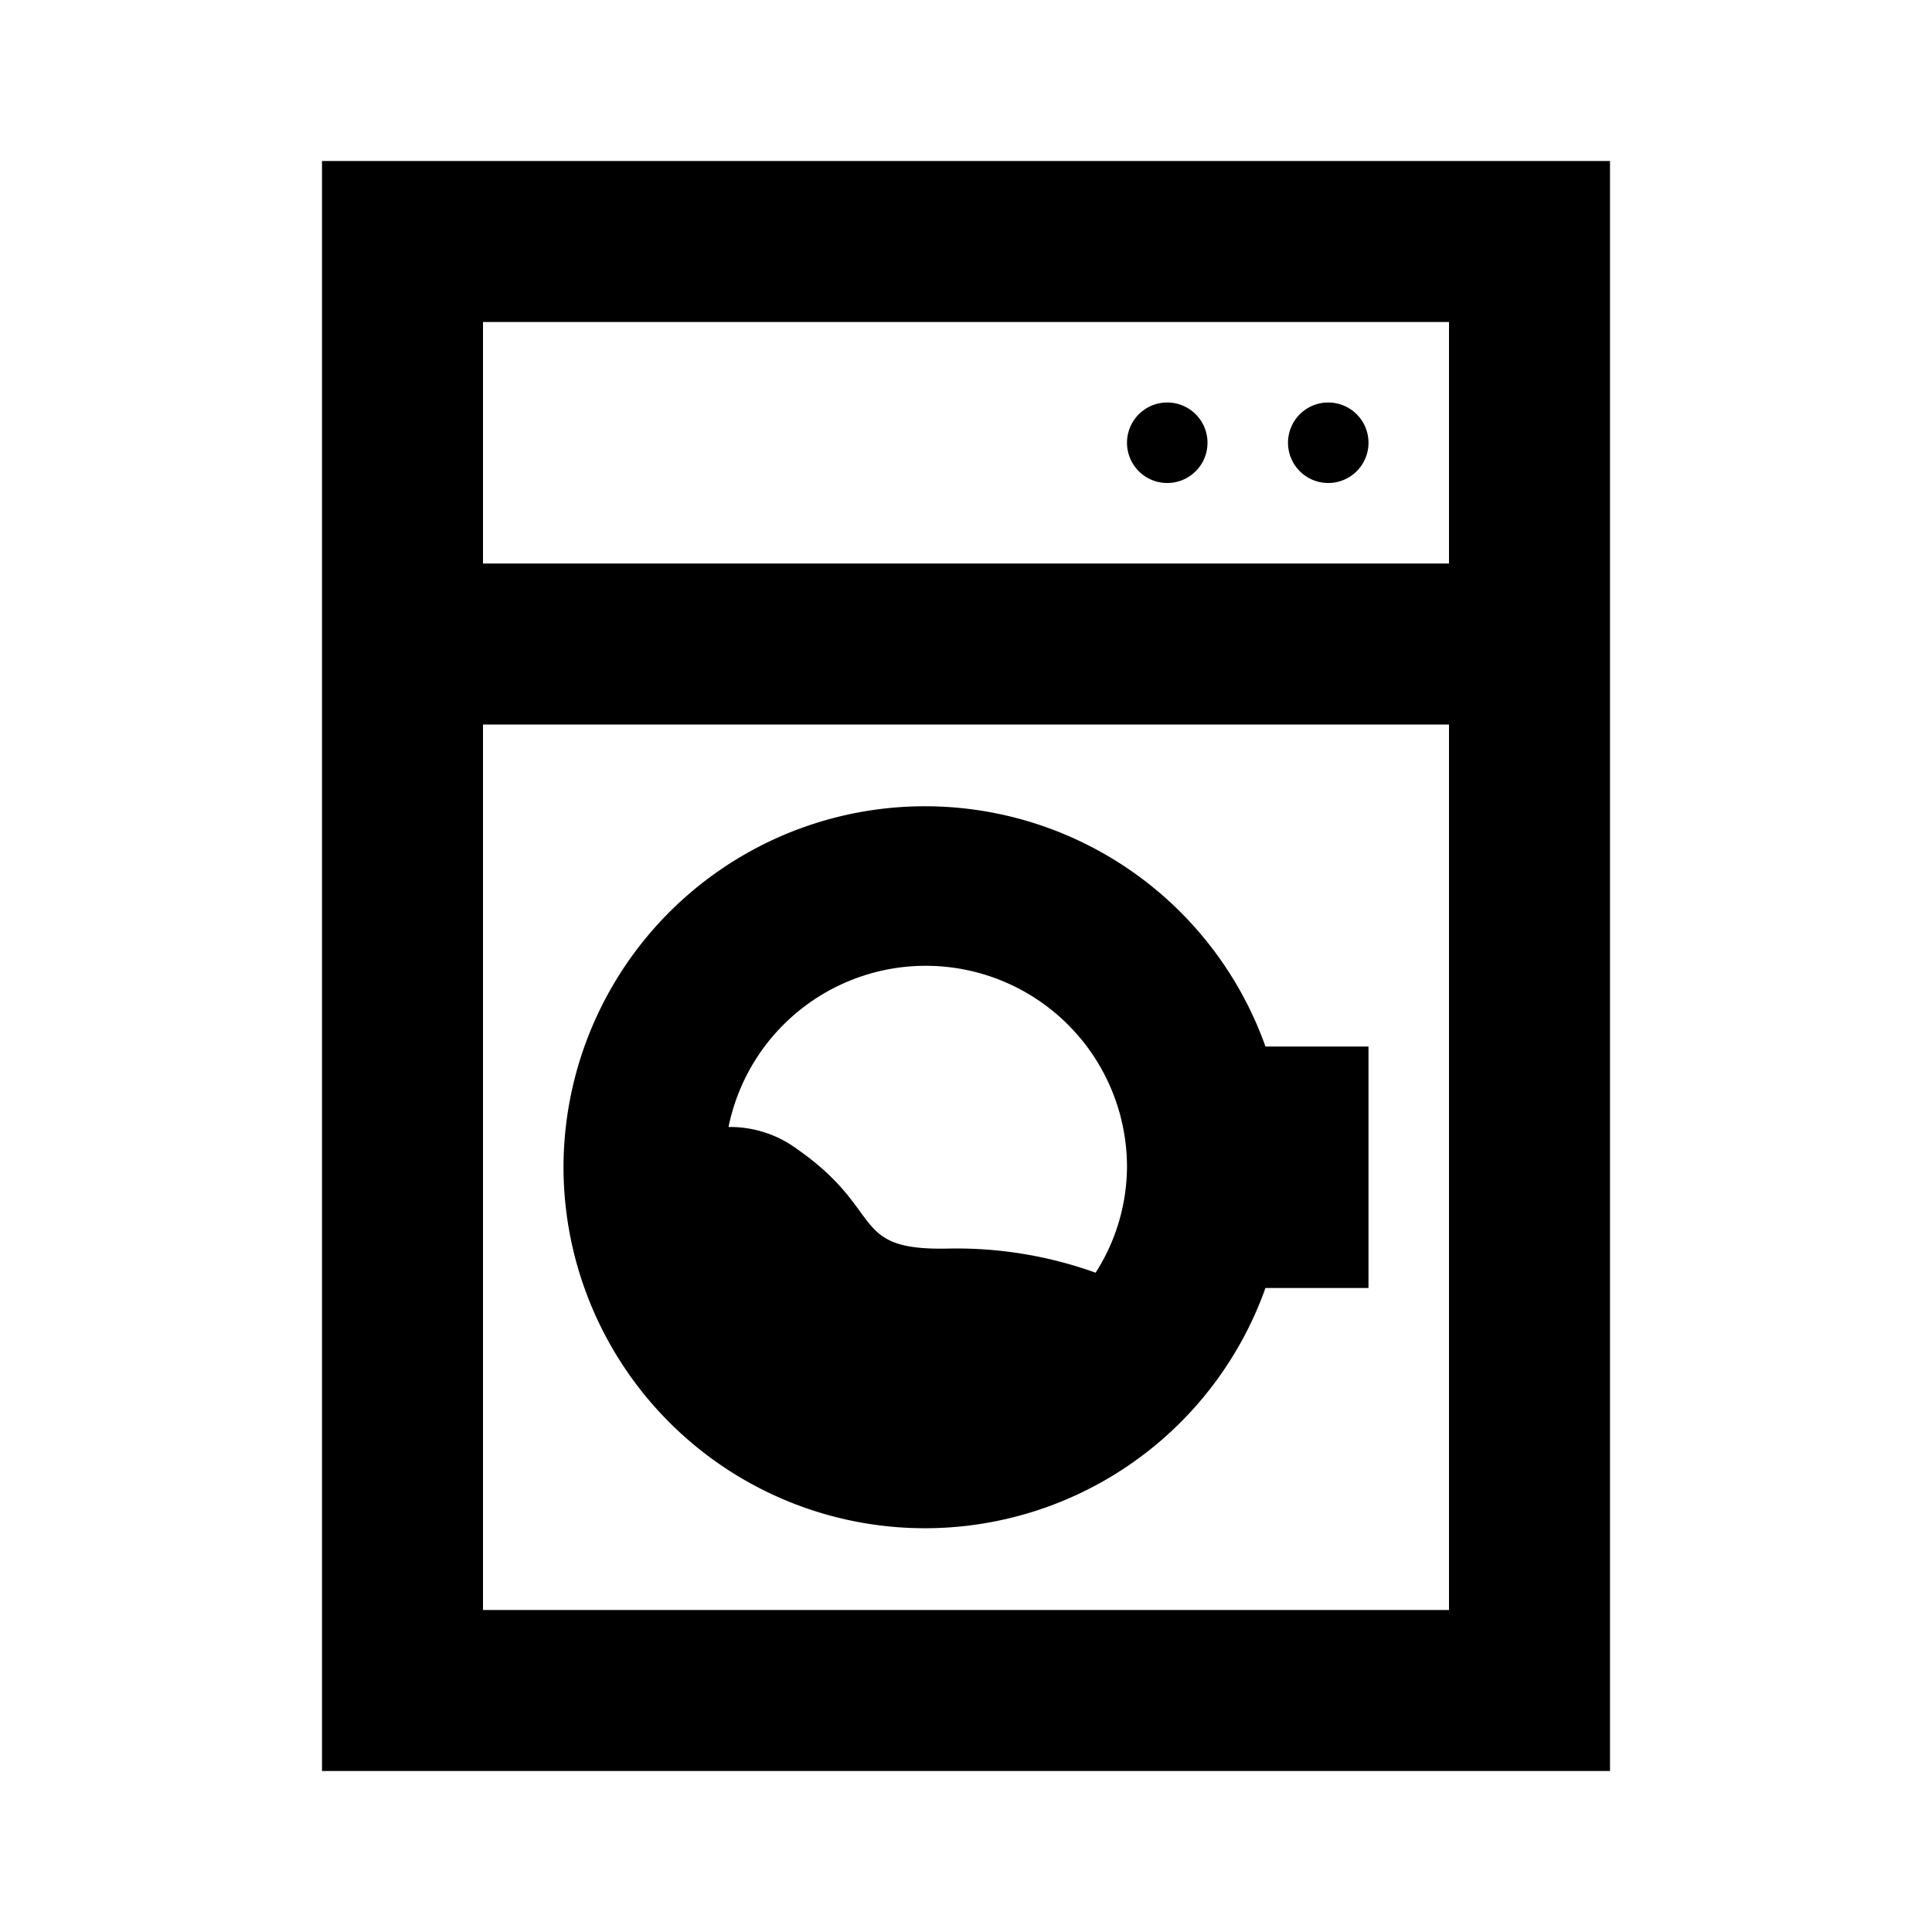 <svg id="Layer_1" data-name="Layer 1" xmlns="http://www.w3.org/2000/svg" viewBox="0 0 24 24"><title>Local Laundry Service</title><path d="M17,5.5a.5.5,0,1,1-.5-.5A.5.5,0,0,1,17,5.5ZM14.5,5a.5.5,0,1,0,.5.5A.5.5,0,0,0,14.5,5ZM4,2H20V22H4V2ZM18,9H6V20H18ZM6,7H18V4H6Zm1,7.5A4.49,4.49,0,0,1,15.72,13H17v3H15.72A4.49,4.49,0,0,1,7,14.5ZM9.05,14a1.4,1.4,0,0,1,.86.28c1.1.77.63,1.26,1.88,1.23a5.1,5.1,0,0,1,1.82.3A2.46,2.46,0,0,0,14,14.5,2.5,2.5,0,0,0,9.05,14Z"/></svg>